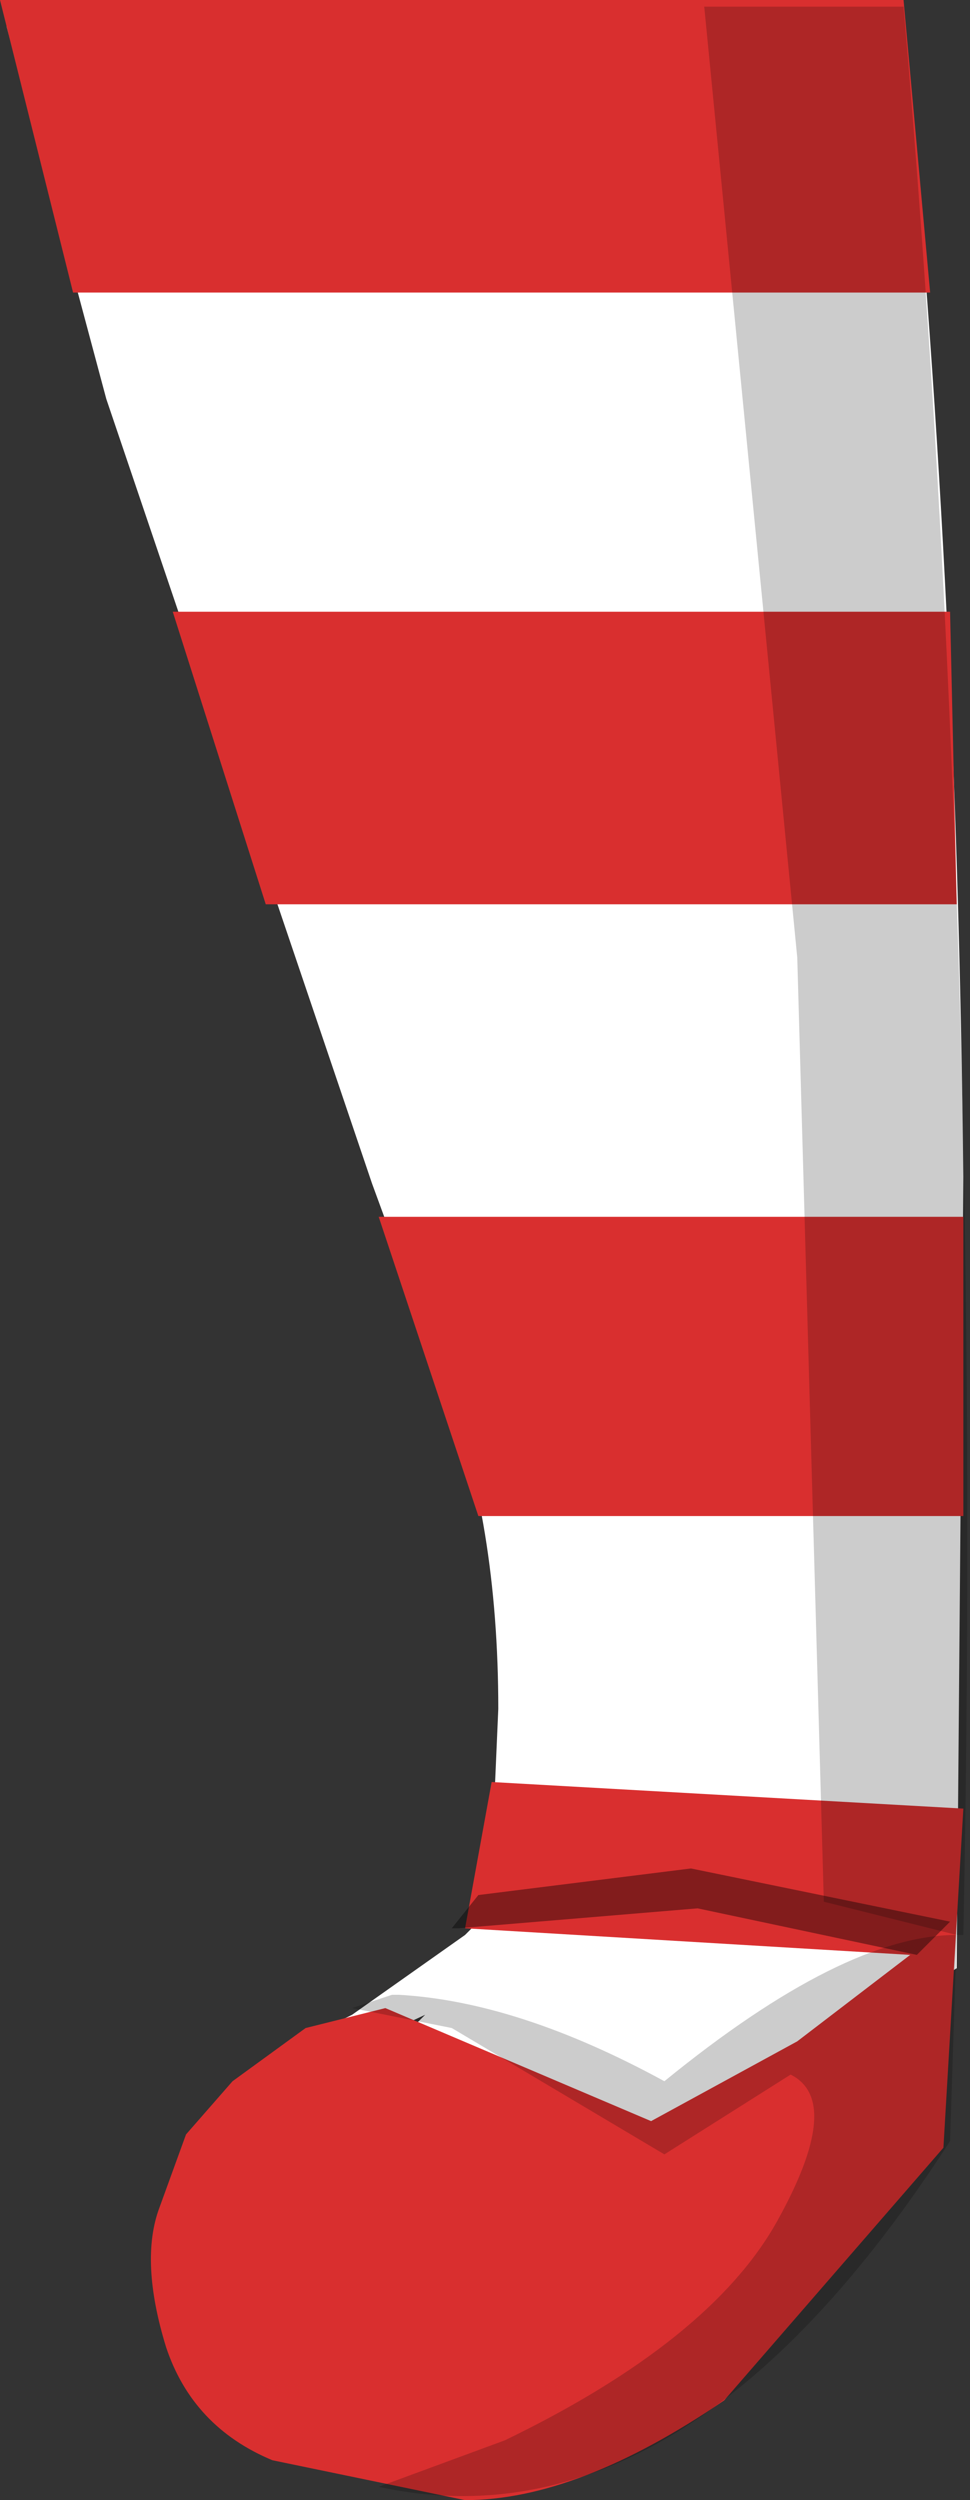 <svg xmlns="http://www.w3.org/2000/svg" xmlns:ffdec="https://www.free-decompiler.com/flash" xmlns:xlink="http://www.w3.org/1999/xlink" ffdec:objectType="frame" width="7.3" height="18.8"><rect width="100%" height="100%" fill="#333333" stroke="none"/><use ffdec:characterId="1" xlink:href="#a" width="7.3" height="18.8"/><defs><g id="a" fill-rule="evenodd"><path fill="#fff" d="M.05.05H6.8V.2q.4 4.05.45 8.65L7.2 14.8Q5.35 16 5 16.05l-.55-.2-1.05-.25-.45-.05H2.9v-.05l.05-.05.05-.05.05-.1.15-.15-.75.35-.1-.2.3-.15.85-.6.05-.05.15-.5.05-1.15q0-1.4-.4-2.45L2.8 8.9.8 3 .05.2z"/><path fill="#d92f2f" d="M7 2.2H.55L0 0h6.8zM6 15.35l.85-.65-3.35-.2.2-1.1 3.55.2-.15 2.55-1.65 1.9q-1.1.75-1.95.75l-1.45-.3q-.6-.25-.8-.85-.2-.65-.05-1.05l.2-.55.35-.4.55-.4.4-.1.2-.05 2 .85zm-3.15-6.2h4.4v2.25H3.6zM2 6.8l-.7-2.2h5.85l.05 2.2z"/><path fill-opacity=".2" d="M5.3.05h1.5q.6 6.95.45 14.5H7.2l-.05 1.55q-2 3.1-4.3 2.6l.95-.35q1.55-.75 2.05-1.65t.1-1.1l-.95.6-1.6-.95-.75-.15.3-.1H3q.9.05 2 .65 1.35-1.1 2.2-1.1l-1-.25L6 7.2z"/><path fill-opacity=".4" d="m7.15 14.45-.25.25-1.65-.35-1.8.15H3.4l.2-.25 1.6-.2z"/></g></defs></svg>